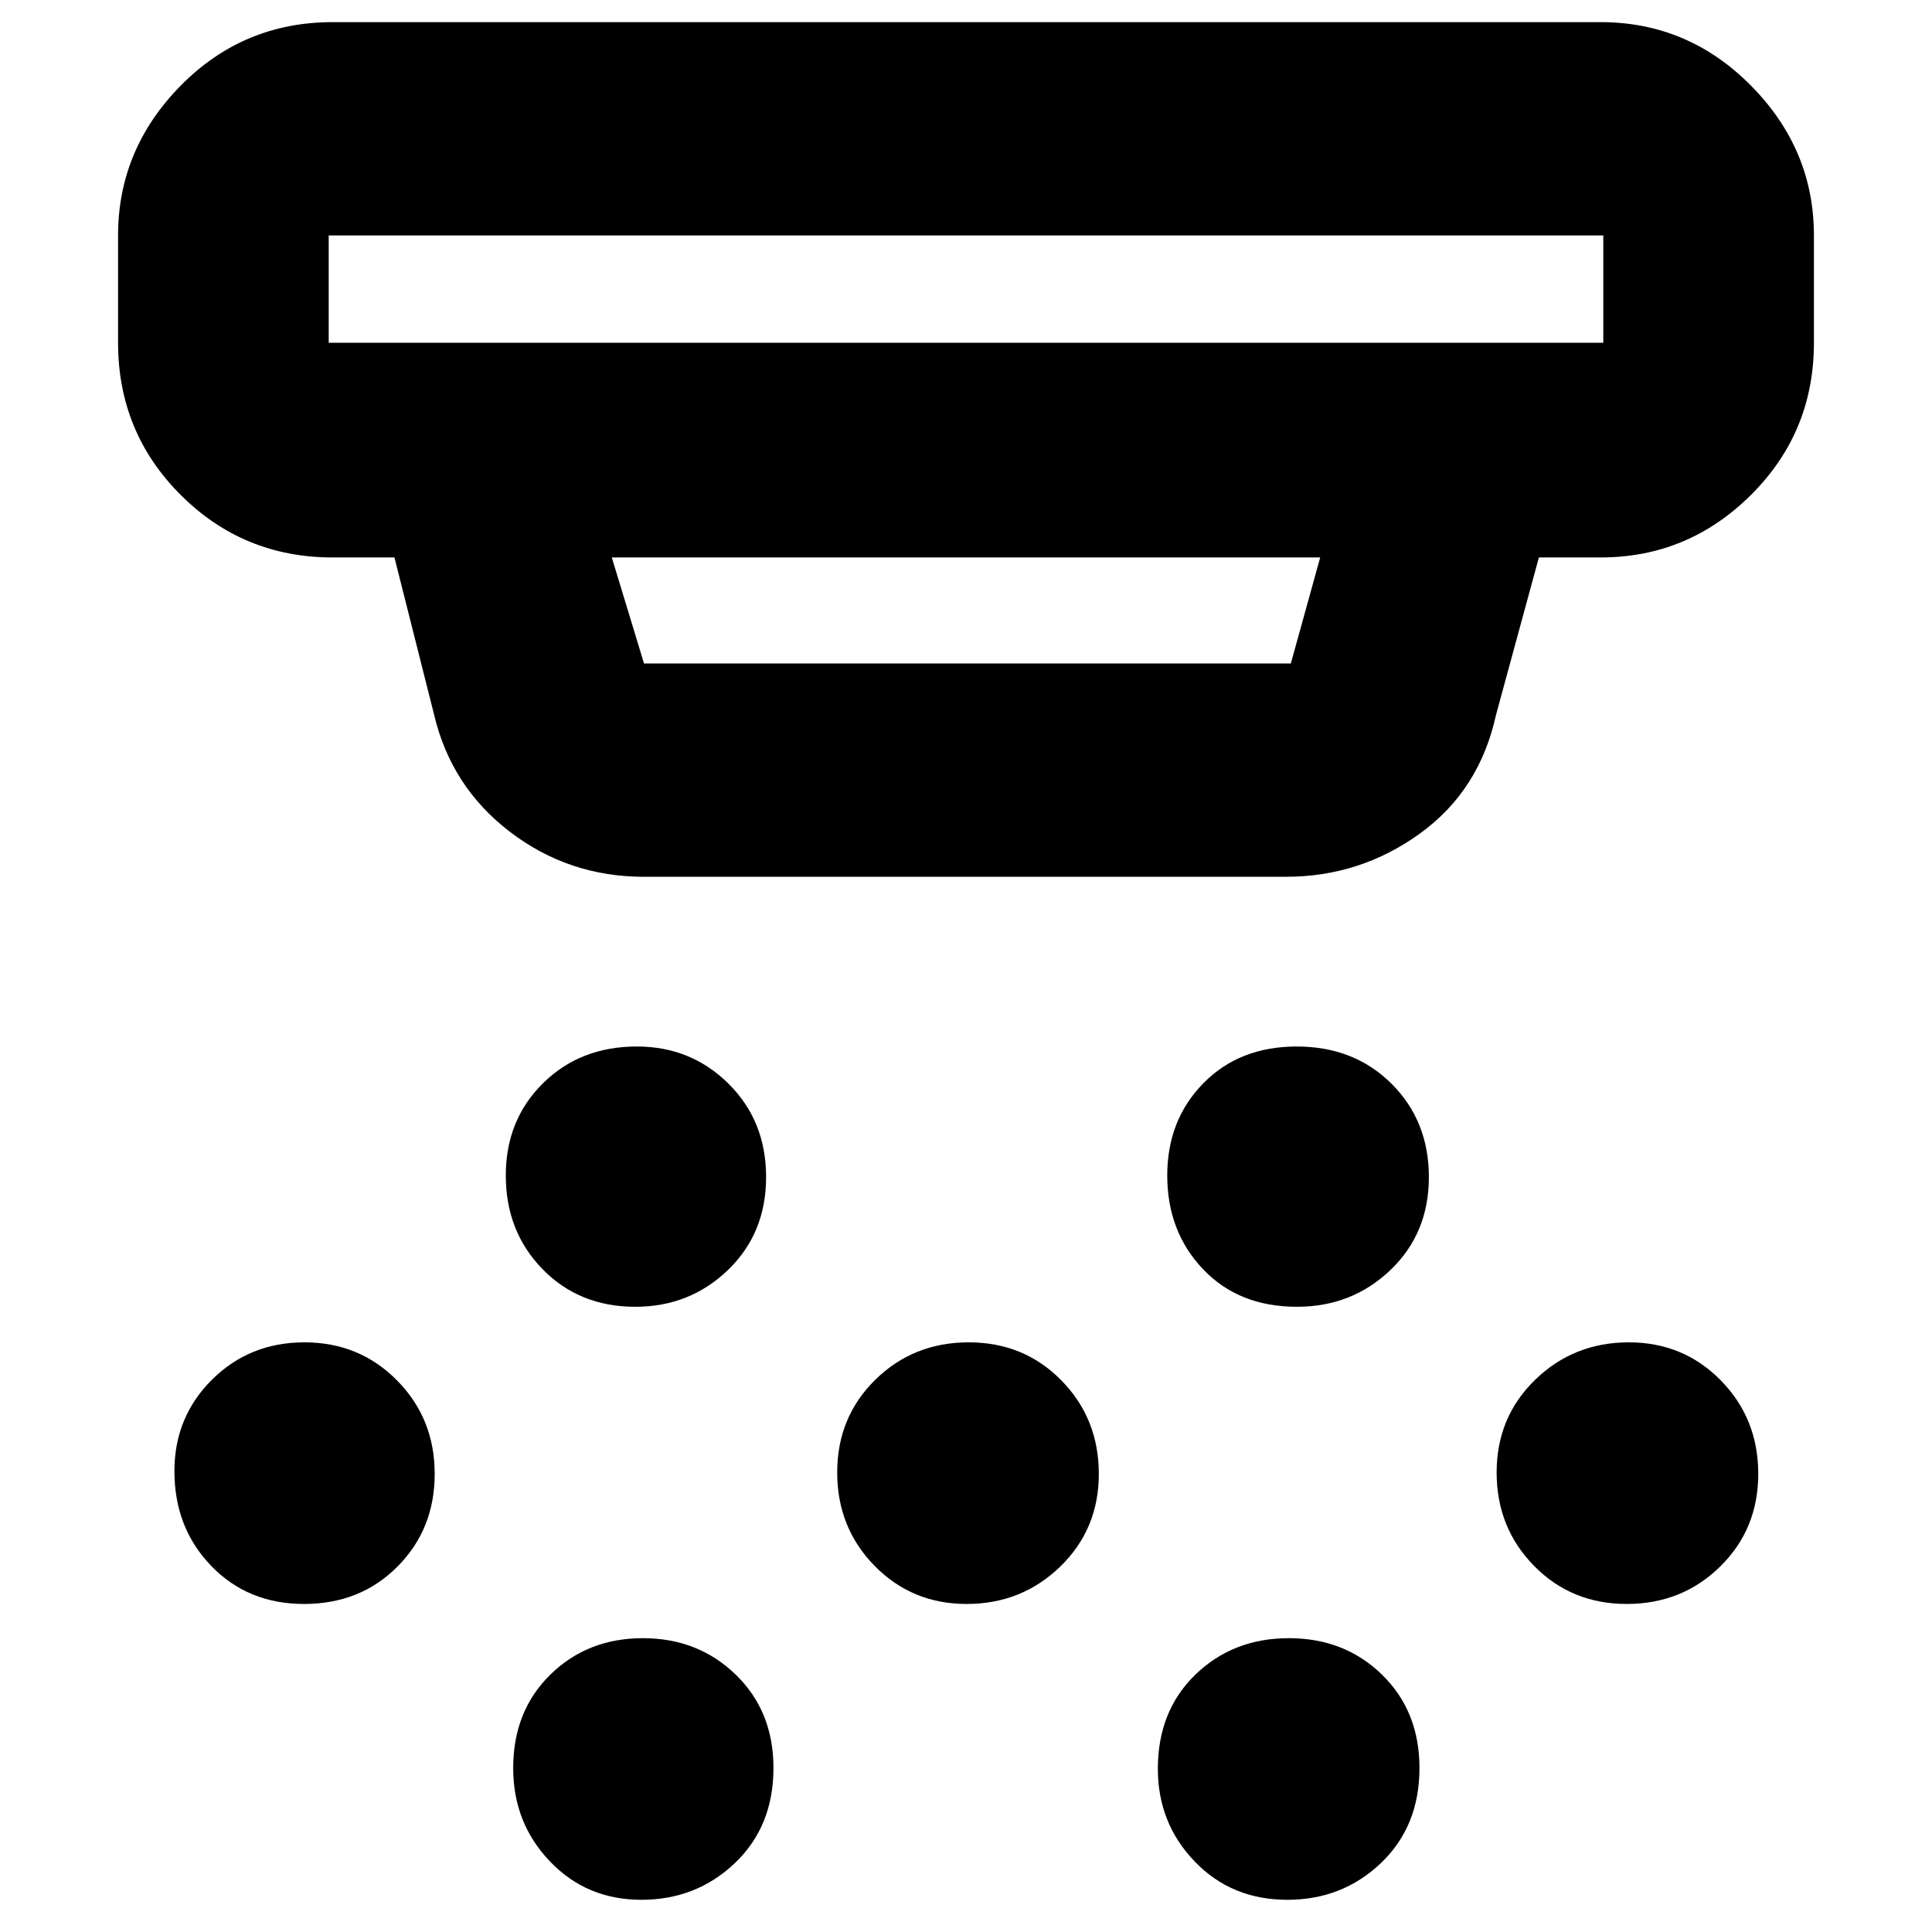 <svg xmlns="http://www.w3.org/2000/svg" height="40" viewBox="0 -960 960 960" width="40"><path d="M315.65-310.67q-27.82 0-46.07-18.71-18.25-18.7-18.25-46.52 0-27.6 18.49-45.85Q288.3-440 316.45-440q26.87 0 45.54 18.48 18.68 18.49 18.68 46.42 0 27.93-18.97 46.18-18.96 18.25-46.05 18.25ZM480.31-163q-27.14 0-45.73-18.94Q416-200.87 416-228.35q0-27.48 18.94-46.07Q453.87-293 481.35-293q27.48 0 46.07 18.94Q546-255.13 546-227.65q0 27.48-19.16 46.07Q507.68-163 480.31-163ZM318.65-16q-27.15 0-45.4-19.09T255-81.45q0-28.38 18.49-46.47Q291.97-146 319.45-146t46.18 18.17q18.7 18.16 18.7 46.33 0 29-19.16 47.25Q346.02-16 318.65-16Zm325.82-294.67q-28.97 0-46.72-18.71Q580-348.08 580-375.9q0-27.6 17.95-45.85Q615.89-440 644.36-440q28.47 0 47.06 18.48Q710-403.03 710-375.1q0 27.93-19.11 46.18-19.12 18.25-46.42 18.25ZM639.65-16q-27.71 0-46.01-19.04-18.31-19.03-18.31-46.08 0-28.71 18.68-46.8Q612.7-146 640.43-146q27.74 0 46.32 18.17 18.58 18.16 18.58 46.33 0 29-19.16 47.25Q667.02-16 639.65-16Zm168.66-147q-27.48 0-46.06-18.94-18.58-18.93-18.58-46.41 0-27.48 19.16-46.07Q781.98-293 809.35-293q27.15 0 45.73 18.94 18.59 18.93 18.59 46.41 0 27.48-18.94 46.07Q835.79-163 808.31-163Zm-657.21 0q-27.93 0-46.18-18.94-18.25-18.93-18.25-47.08 0-26.87 18.66-45.42Q123.99-293 151.29-293q27.31 0 46.01 18.94 18.7 18.93 18.7 46.41 0 27.48-18.49 46.07Q179.03-163 151.1-163ZM320-524.33q-37.42 0-66.64-22.36-29.22-22.35-37.69-58.31L196-683h-30.67q-44.47 0-75.57-31.1-31.09-31.09-31.09-75.57V-843q0-42.83 31.09-74.42Q120.86-949 165.33-949h630q43.5 0 74.75 31.58 31.25 31.59 31.25 74.42v53.33q0 44.48-31.25 75.57-31.25 31.1-74.75 31.1h-30.66l-21.34 78.33q-8.22 37.53-37.89 58.93-29.68 21.41-66.44 21.41H320ZM163.33-843v53.33h633.34V-843H163.33ZM304-683l16 52.67h321.41L656-683H304ZM163.33-843v53.33V-843Z"/></svg>